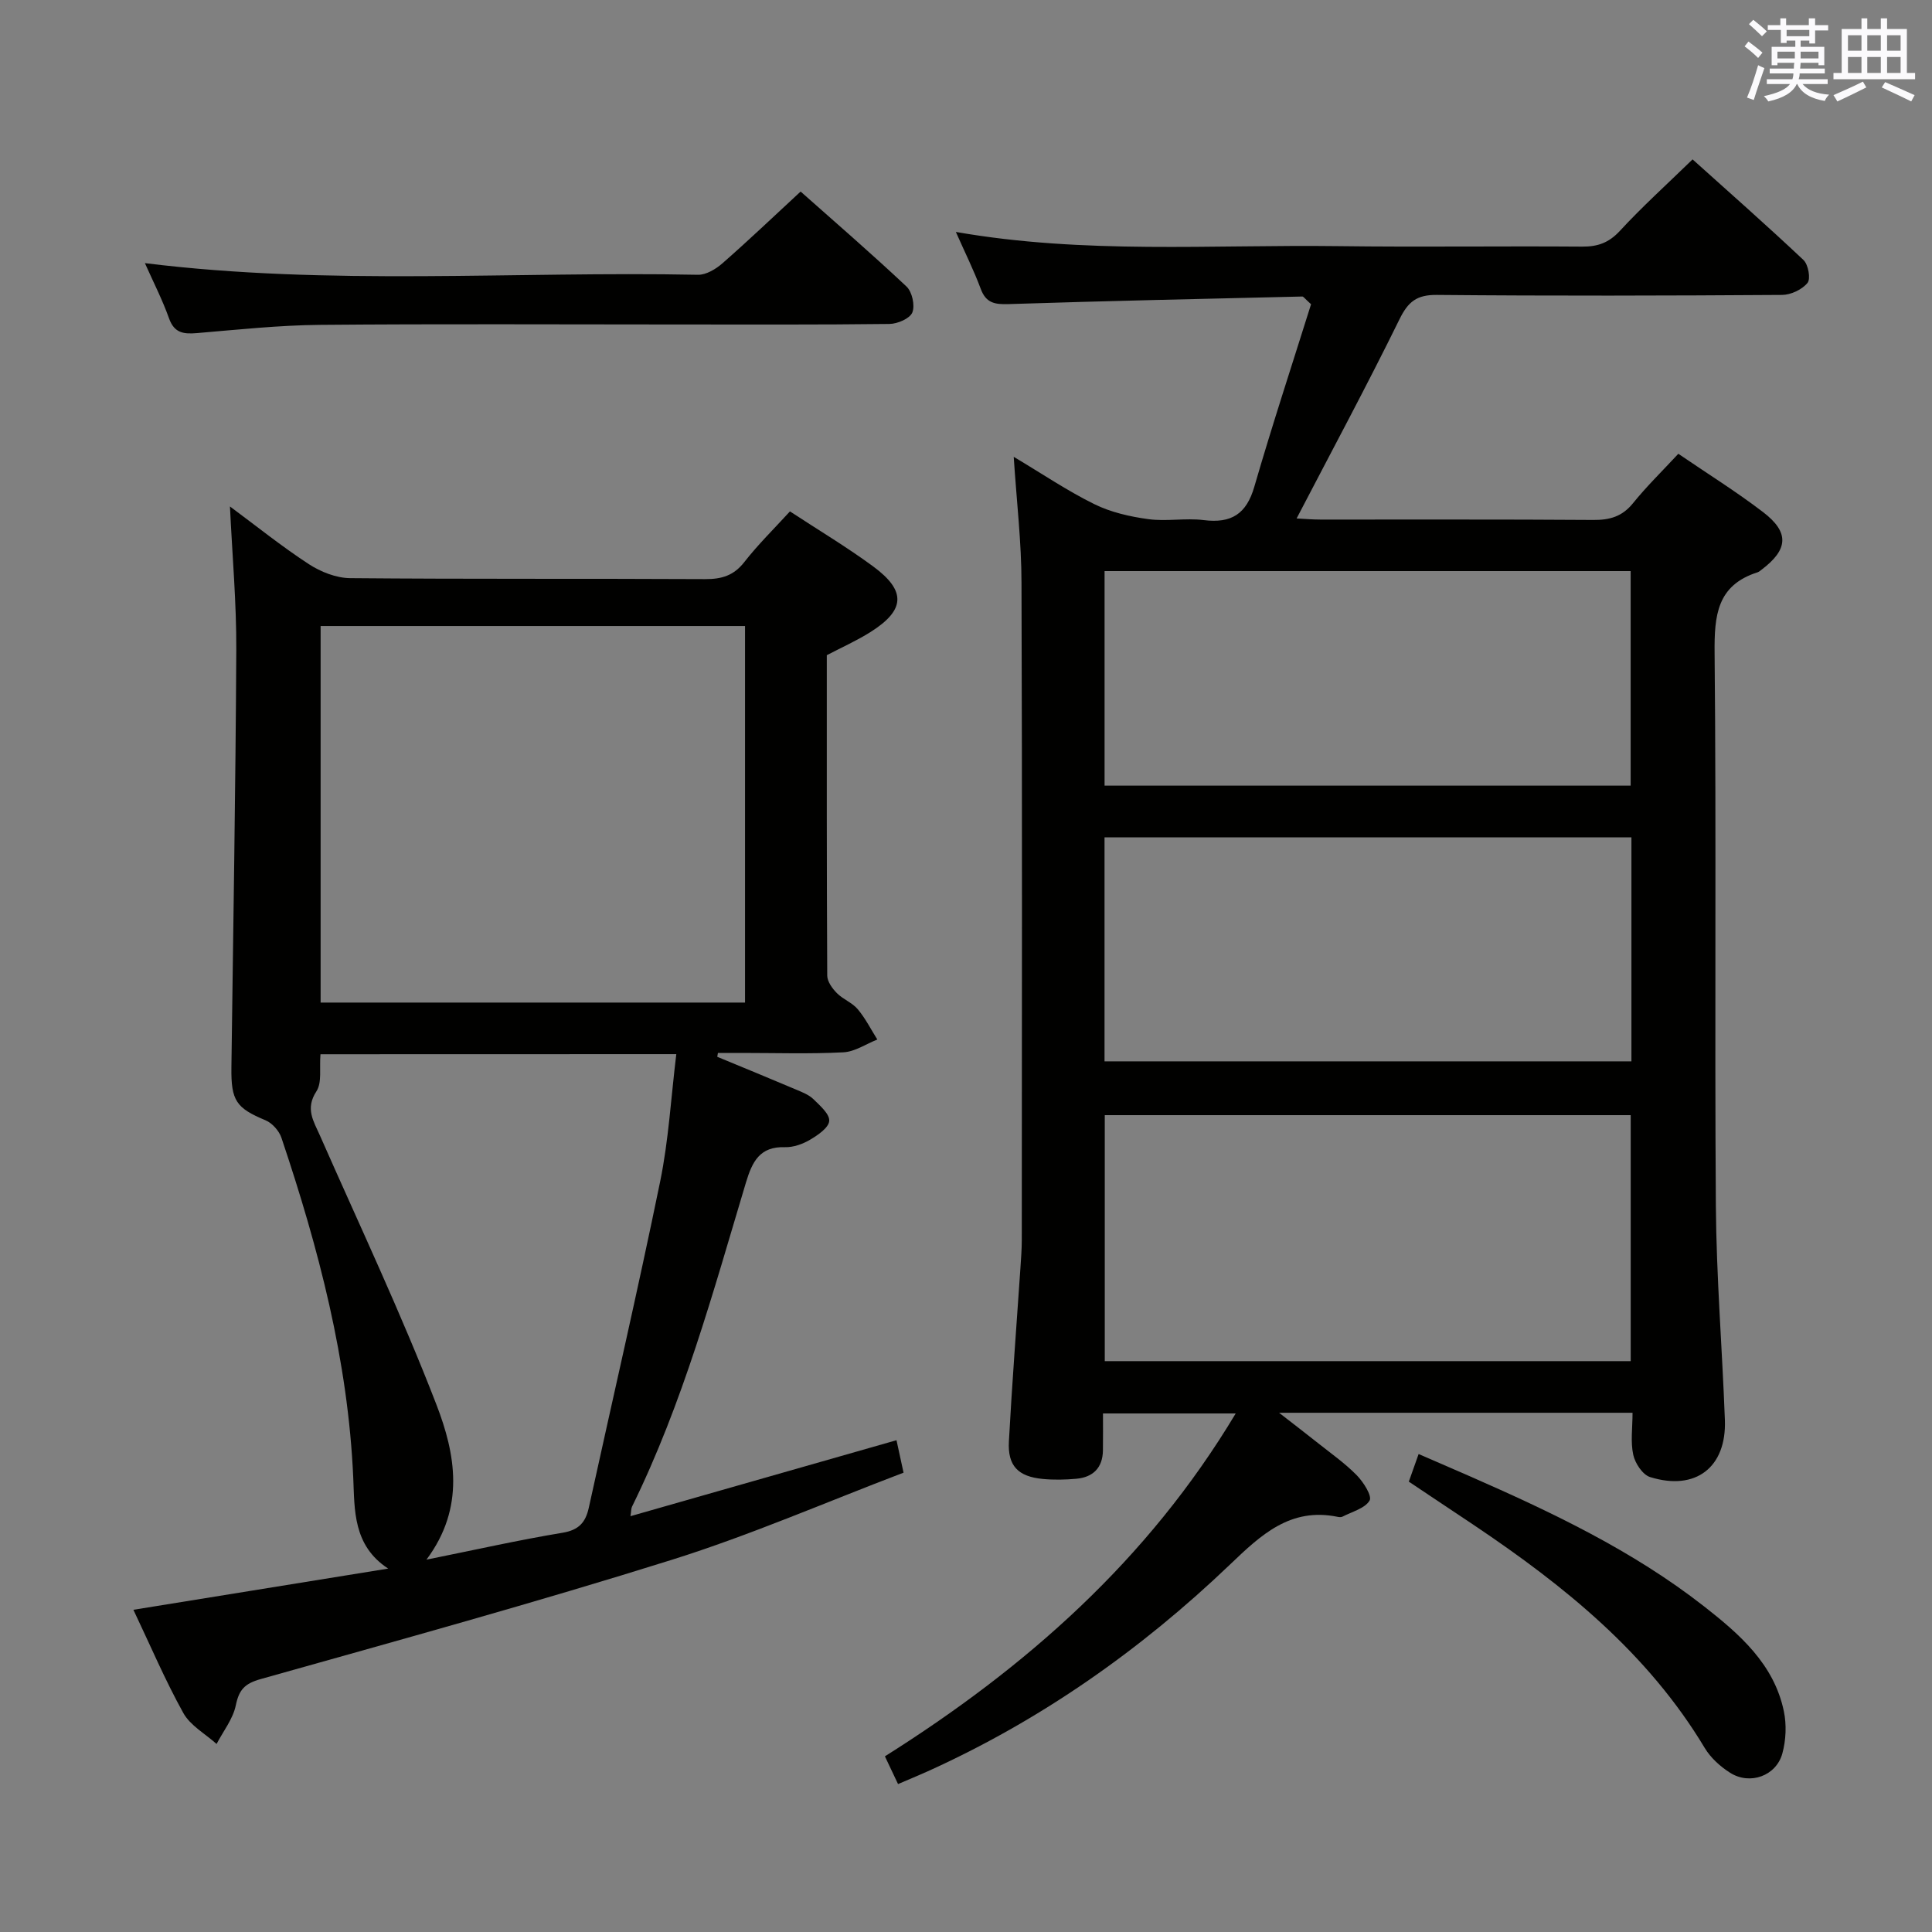 <svg enable-background="new 0 0 400 400" viewBox="0 0 400 400" xmlns="http://www.w3.org/2000/svg"><rect x="0" y="0" width="400" height="400" fill="#808080" stroke="none"/><g fill="#010100"><path d="m209.88 94.58c5.89 3.51 11.1 7.04 16.69 9.8 3.41 1.68 7.35 2.58 11.16 3.1 3.76.52 7.7-.27 11.47.2 5.72.72 8.86-1.24 10.5-6.93 3.73-12.85 7.92-25.57 11.74-37.76-1.33-1.2-1.57-1.6-1.81-1.6-20.28.48-40.55.91-60.82 1.57-2.85.09-4.67-.21-5.76-3.16-1.43-3.84-3.27-7.53-5.15-11.78 26.6 4.65 52.94 2.6 79.19 2.94 16.83.22 33.66-.03 50.48.1 3.22.02 5.52-.79 7.8-3.25 4.61-5 9.68-9.58 15.06-14.81 7.55 6.79 15.38 13.68 22.96 20.83 1 .94 1.53 3.91.83 4.75-1.13 1.38-3.44 2.47-5.26 2.48-23.82.16-47.65.22-71.48 0-4.14-.04-5.94 1.38-7.73 5.04-6.73 13.7-13.96 27.14-21.3 41.24 1.55.08 3.24.23 4.93.23 18.83.02 37.66-.06 56.48.08 3.42.03 6-.7 8.23-3.46 2.81-3.48 6.04-6.63 9.39-10.24 5.87 4.01 11.91 7.77 17.54 12.07 5.51 4.21 5.22 7.76-.31 11.93-.27.2-.53.45-.83.54-8.42 2.68-8.96 8.96-8.89 16.69.37 38.15-.01 76.31.26 114.46.11 14.79 1.32 29.57 1.87 44.36.36 9.79-6.05 14.75-15.49 11.81-1.54-.48-3.1-2.85-3.48-4.6-.59-2.68-.15-5.58-.15-8.71-24.24 0-48.11 0-73.18 0 3.21 2.5 5.63 4.34 8.01 6.24 2.73 2.17 5.62 4.2 8.05 6.67 1.39 1.41 3.24 4.32 2.68 5.26-.97 1.64-3.63 2.3-5.6 3.33-.27.14-.67.12-.99.05-9.79-2.02-15.88 3.71-22.29 9.85-18.53 17.72-39.29 32.32-62.76 42.9-1.8.81-3.63 1.56-5.99 2.57-.89-1.88-1.7-3.59-2.72-5.74 29.17-18.38 54.42-40.58 72.63-70.99-9.29 0-17.96 0-27.48 0 0 2.44.03 5.04-.01 7.64-.05 3.59-2.02 5.56-5.49 5.88-2.31.21-4.67.26-6.97.04-5.11-.49-7.28-2.71-7.01-7.76.65-11.94 1.57-23.86 2.38-35.79.13-1.99.29-3.98.29-5.97.02-45.32.1-90.64-.06-135.96 0-8.44-1.01-16.87-1.61-26.14zm127.74 187.23c0-17.3 0-34.16 0-50.93-36.56 0-72.73 0-108.89 0v50.93zm.15-108.45c-36.57 0-72.76 0-109.09 0v46.38h109.09c0-15.51 0-30.77 0-46.38zm-109.08-10.7h108.92c0-15.05 0-29.76 0-44.42-36.47 0-72.55 0-108.92 0z"/><path d="m148.5 218.8c5.49 2.27 10.98 4.52 16.45 6.84 1.22.52 2.55 1.04 3.47 1.94 1.35 1.33 3.37 3.07 3.26 4.5-.11 1.41-2.34 2.93-3.95 3.88-1.52.9-3.46 1.6-5.19 1.55-5.25-.18-6.8 3.01-8.1 7.32-6.81 22.73-13.05 45.68-23.59 67.11-.19.39-.15.88-.32 1.97 18.5-5.28 36.63-10.46 55.08-15.73.43 1.99.87 4 1.46 6.72-16.04 6.1-31.75 12.95-48.01 18.05-28.18 8.84-56.67 16.69-85.11 24.69-3.29.93-4.46 2.19-5.13 5.43-.58 2.82-2.6 5.35-3.98 8-2.34-2.11-5.43-3.8-6.88-6.4-3.77-6.79-6.82-13.97-10.34-21.38 17.95-2.9 35.35-5.72 52.75-8.53-7.33-4.78-6.94-12.21-7.23-18.74-1.07-24.35-7.17-47.55-14.87-70.45-.48-1.44-1.9-3.04-3.28-3.62-6.08-2.54-7.17-4.03-7.08-10.95.37-28.8.87-57.6 1.01-86.41.05-9.76-.83-19.52-1.31-29.73 5.4 4 10.68 8.25 16.33 11.94 2.46 1.6 5.66 2.87 8.54 2.9 24.49.22 48.99.07 73.49.2 3.44.02 5.94-.72 8.14-3.54 2.85-3.65 6.19-6.92 9.44-10.48 5.85 3.84 11.72 7.34 17.2 11.37 6.93 5.09 6.68 9.06-.53 13.61-2.79 1.76-5.84 3.12-9.04 4.79 0 22.04-.03 44.19.09 66.34.01 1.23 1.04 2.66 1.99 3.62 1.27 1.29 3.18 1.97 4.32 3.33 1.59 1.89 2.73 4.17 4.06 6.28-2.34.93-4.65 2.53-7.03 2.65-6.98.36-13.99.13-20.99.13-1.66 0-3.32 0-4.98 0-.05.27-.09.53-.14.8zm5.75-11.23c0-26.13 0-52.02 0-77.96-29.54 0-58.73 0-87.87 0v77.96zm-87.9 10.7c-.25 2.87.35 5.86-.84 7.68-2.36 3.6-.59 6.16.74 9.17 8.16 18.52 16.83 36.84 24.11 55.7 3.92 10.16 6.02 21.27-2.07 32.09 10.03-2.02 19.06-4.06 28.18-5.57 3.4-.56 4.78-2.17 5.44-5.21 4.94-22.51 10.14-44.96 14.77-67.52 1.75-8.54 2.24-17.35 3.34-26.36-24.78.02-49.03.02-73.67.02z"/><path d="m30 54.48c38.28 4.74 76.44 1.65 114.51 2.41 1.69.03 3.7-1.18 5.07-2.38 5.37-4.7 10.54-9.64 16.18-14.85 6.89 6.12 14.55 12.73 21.92 19.66 1.17 1.1 1.79 3.93 1.21 5.37-.51 1.26-3.06 2.36-4.73 2.38-14.66.18-29.33.11-43.99.11-24.66 0-49.33-.14-73.99.08-8.46.08-16.92.99-25.36 1.7-2.75.23-4.72.05-5.82-3.04-1.38-3.87-3.27-7.56-5-11.44z"/><path d="m291.68 306.76c.69-1.95 1.24-3.48 2.03-5.72 3.6 1.56 7.01 3.03 10.41 4.52 17.06 7.48 33.89 15.45 48.66 27 7.35 5.75 14.52 11.96 16.55 21.75.58 2.78.44 5.97-.31 8.71-1.26 4.66-6.7 6.62-10.81 4.02-2.04-1.29-4.04-3.1-5.27-5.15-11.78-19.64-29.04-33.54-47.67-46.06-4.4-2.94-8.82-5.87-13.59-9.07z"/></g><path d="m361.2 9.6.8-1c.9.7 1.9 1.4 2.9 2.3l-.9 1.1c-1-1-2-1.8-2.8-2.4zm.5 10.6c.9-2.1 1.6-4.3 2.3-6.7.4.2.8.4 1.3.6-.7 2.1-1.5 4.3-2.2 6.6zm.4-15.2.9-.9c1 .8 2 1.6 2.8 2.4l-1 1c-.9-.9-1.8-1.7-2.7-2.5zm12.5-1.2h1.2v1.4h2.7v1.1h-2.7v2.7h-1.2v-.6h-1.8v1.3h4.9v3.8h-1.2v-.5h-3.7c0 .4-.1.9-.1 1.2h5.1v1h-5.2c0 .5-.1.9-.2 1.2h6v1h-5.2c1.1 1.3 2.9 2 5.5 2.2-.4.4-.7.8-.9 1.3-2.9-.5-4.8-1.6-5.7-3.5h-.1c-.8 1.7-2.7 2.9-5.9 3.6-.2-.4-.6-.8-.9-1.1 2.8-.6 4.6-1.4 5.4-2.5h-4.8v-1h5.3c.1-.3.2-.7.2-1.2h-4.9v-1h5c0-.4 0-.8.1-1.2h-3.5v.5h-1.2v-3.8h4.9v-1.3h-1.8v.5h-1.2v-2.7h-2.7v-1h2.6v-1.4h1.2v1.4h4.7v-1.4zm-6.6 8.3h3.6c0-.4 0-.9 0-1.4h-3.6zm1.9-4.6h4.7v-1.3h-4.7zm6.6 3.2h-3.7v1.4h3.7z" fill="#fbfafc"/><path d="m385.3 3.8h1.3v2.2h2.8v-2.2h1.3v2.2h4.1v9.1h1.7v1.3h-16.9v-1.3h1.7v-9.1h4.1v-2.2zm.4 13.1.7 1.2c-1.8.9-3.8 1.9-6 2.9-.2-.4-.5-.8-.8-1.3 2.3-1 4.3-1.9 6.1-2.8zm-3.1-6.4h2.8v-3.2h-2.8zm0 4.6h2.8v-3.3h-2.8zm4-4.6h2.8v-3.2h-2.8zm0 4.6h2.8v-3.3h-2.8zm3.7 1.9c2.1.9 4.1 1.8 6.1 2.7l-.7 1.3c-2.2-1.1-4.2-2-6.1-2.9zm3.2-9.7h-2.8v3.2h2.8zm-2.8 7.8h2.8v-3.3h-2.8z" fill="#fbfafc"/></svg>
